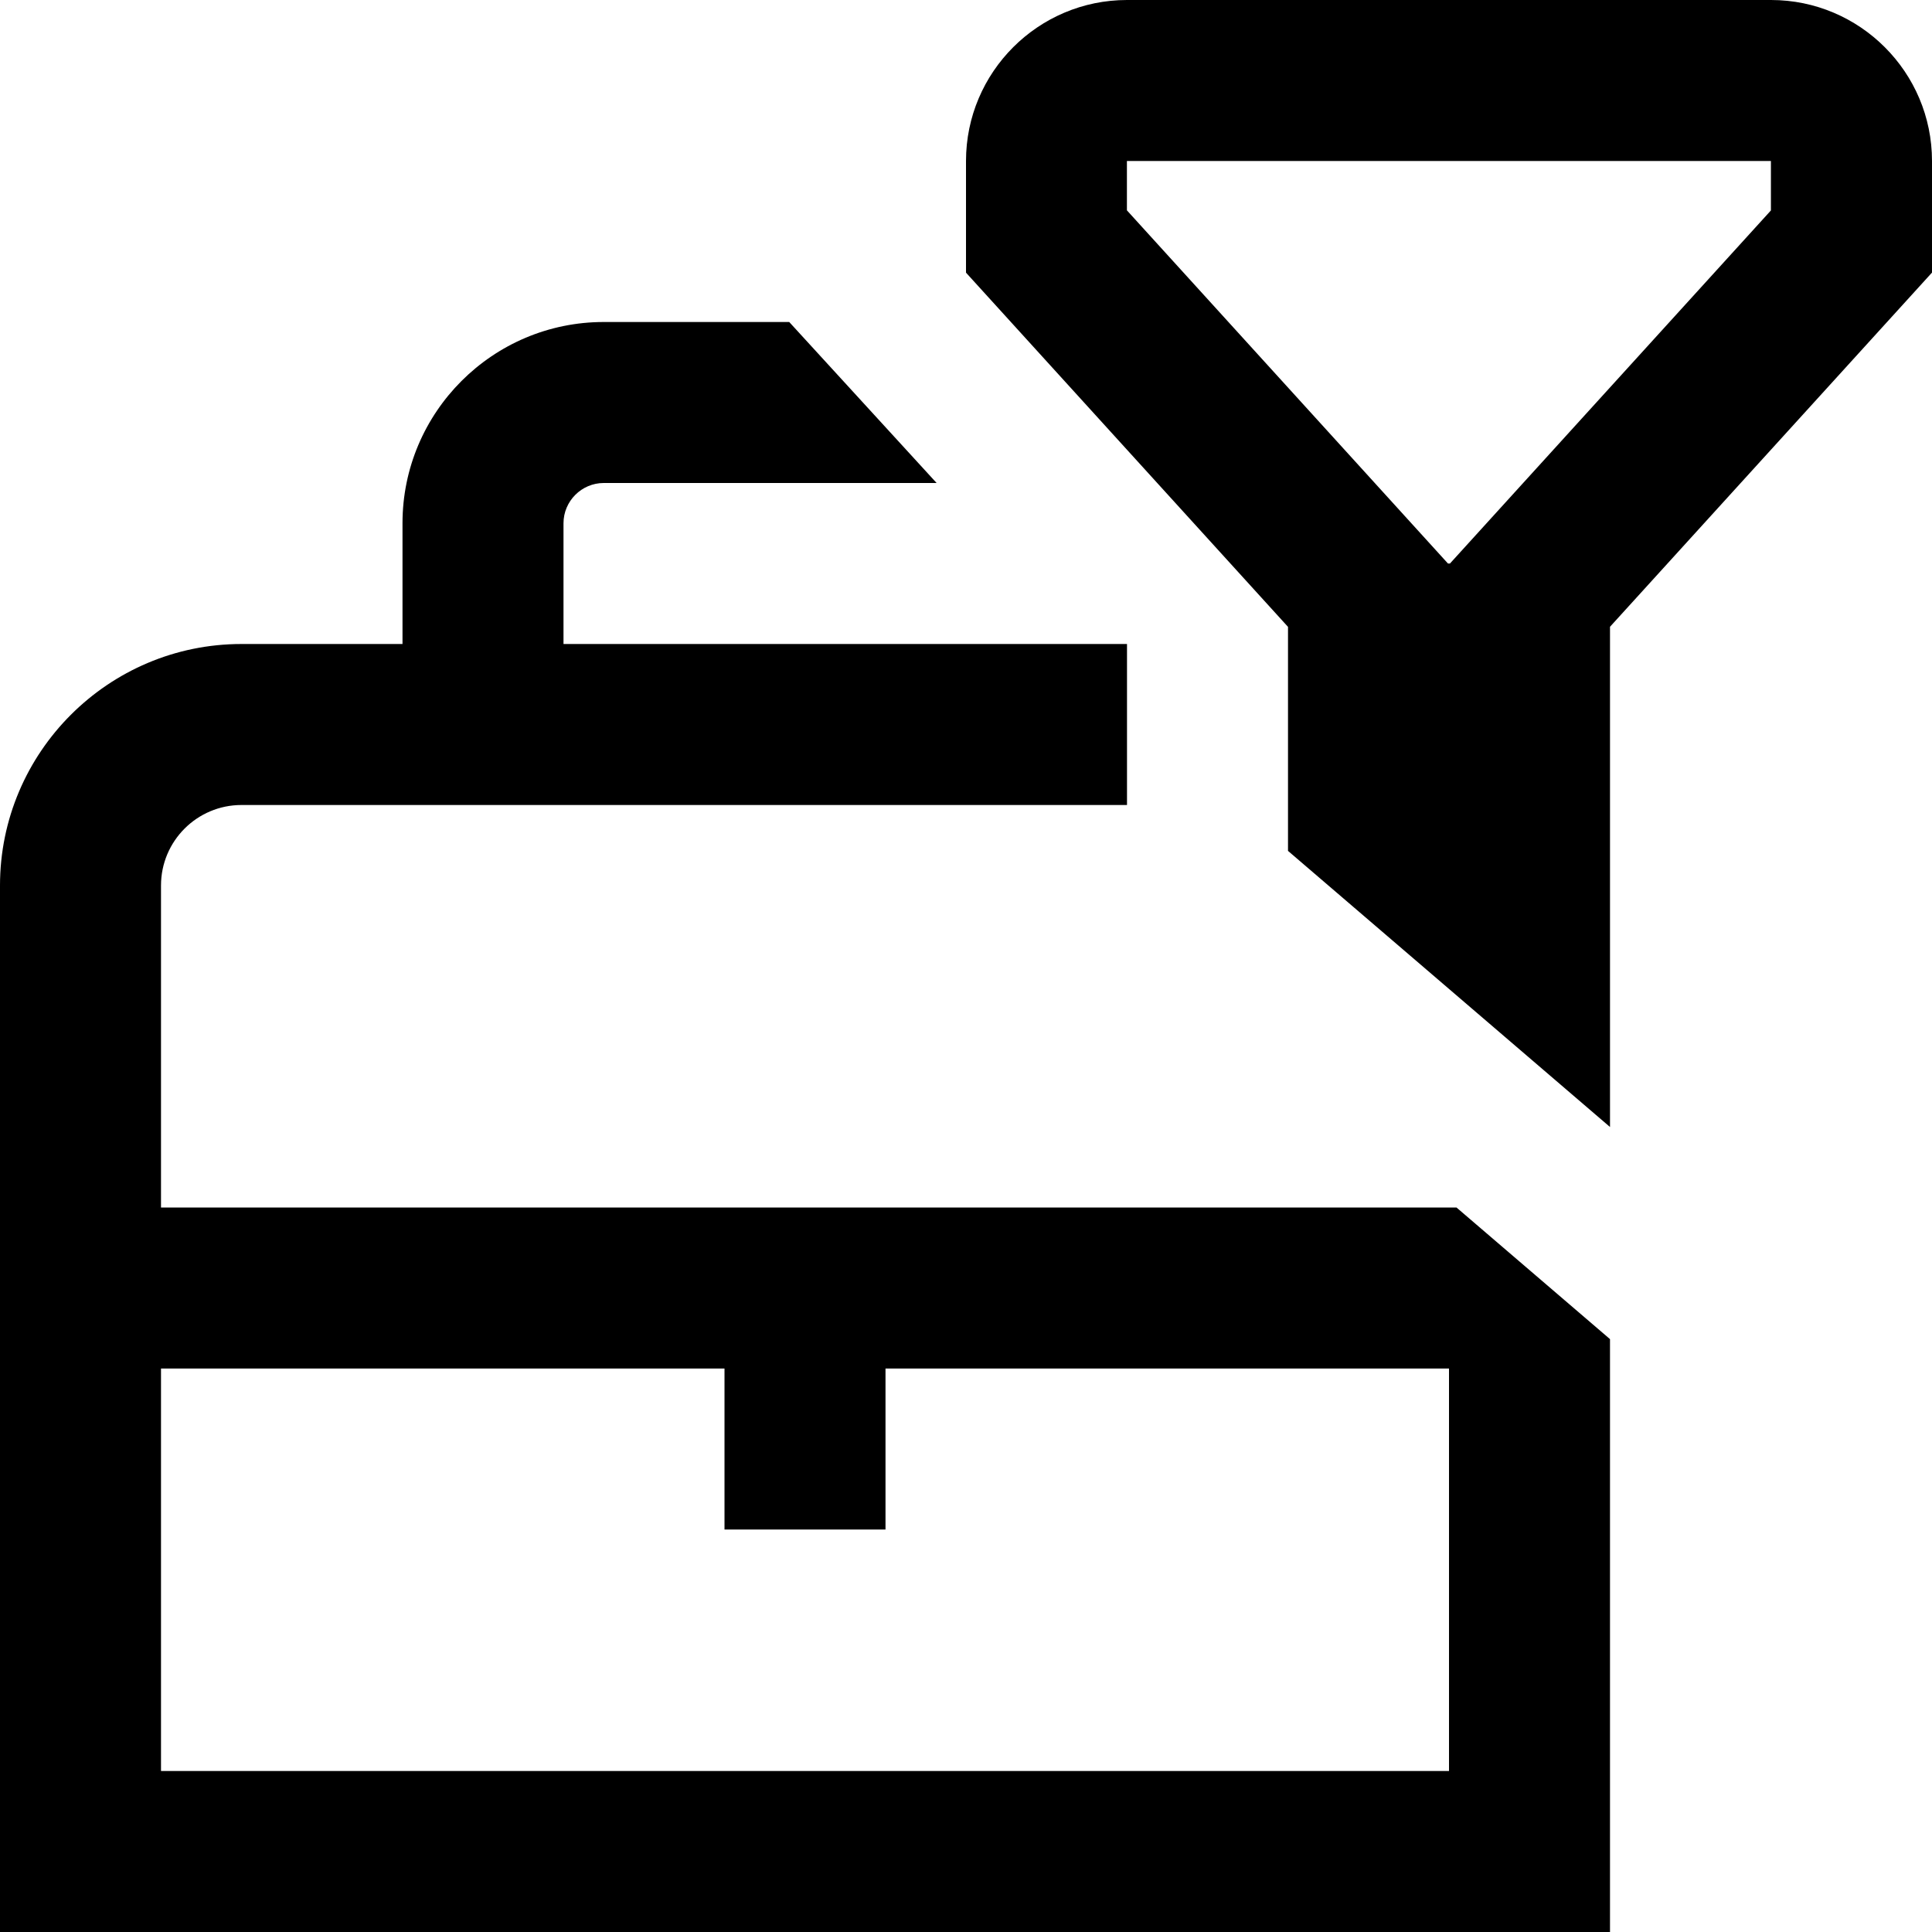 <svg id="Layer_1" viewBox="0 0 24 24" xmlns="http://www.w3.org/2000/svg" data-name="Layer 1"><path d="m24 2c0-1.103-.897-2-2-2h-8c-1.103 0-2 .897-2 2v1.387l4 4.4v2.783l4 3.43v-6.214l4-4.4v-1.387zm-2 .613-3.988 4.387h-.025l-3.988-4.387v-.613h8v.613zm-20 12.387v-4c0-.552.448-1 1-1h11v-2h-7v-1.5c0-.275.225-.5.5-.5h4.135l-1.831-2h-2.304c-1.379 0-2.5 1.121-2.5 2.5v1.5h-2c-1.654 0-3 1.346-3 3v13h20v-7.365l-1.907-1.635zm16 7h-16v-5h7v2h2v-2h7z"/></svg>